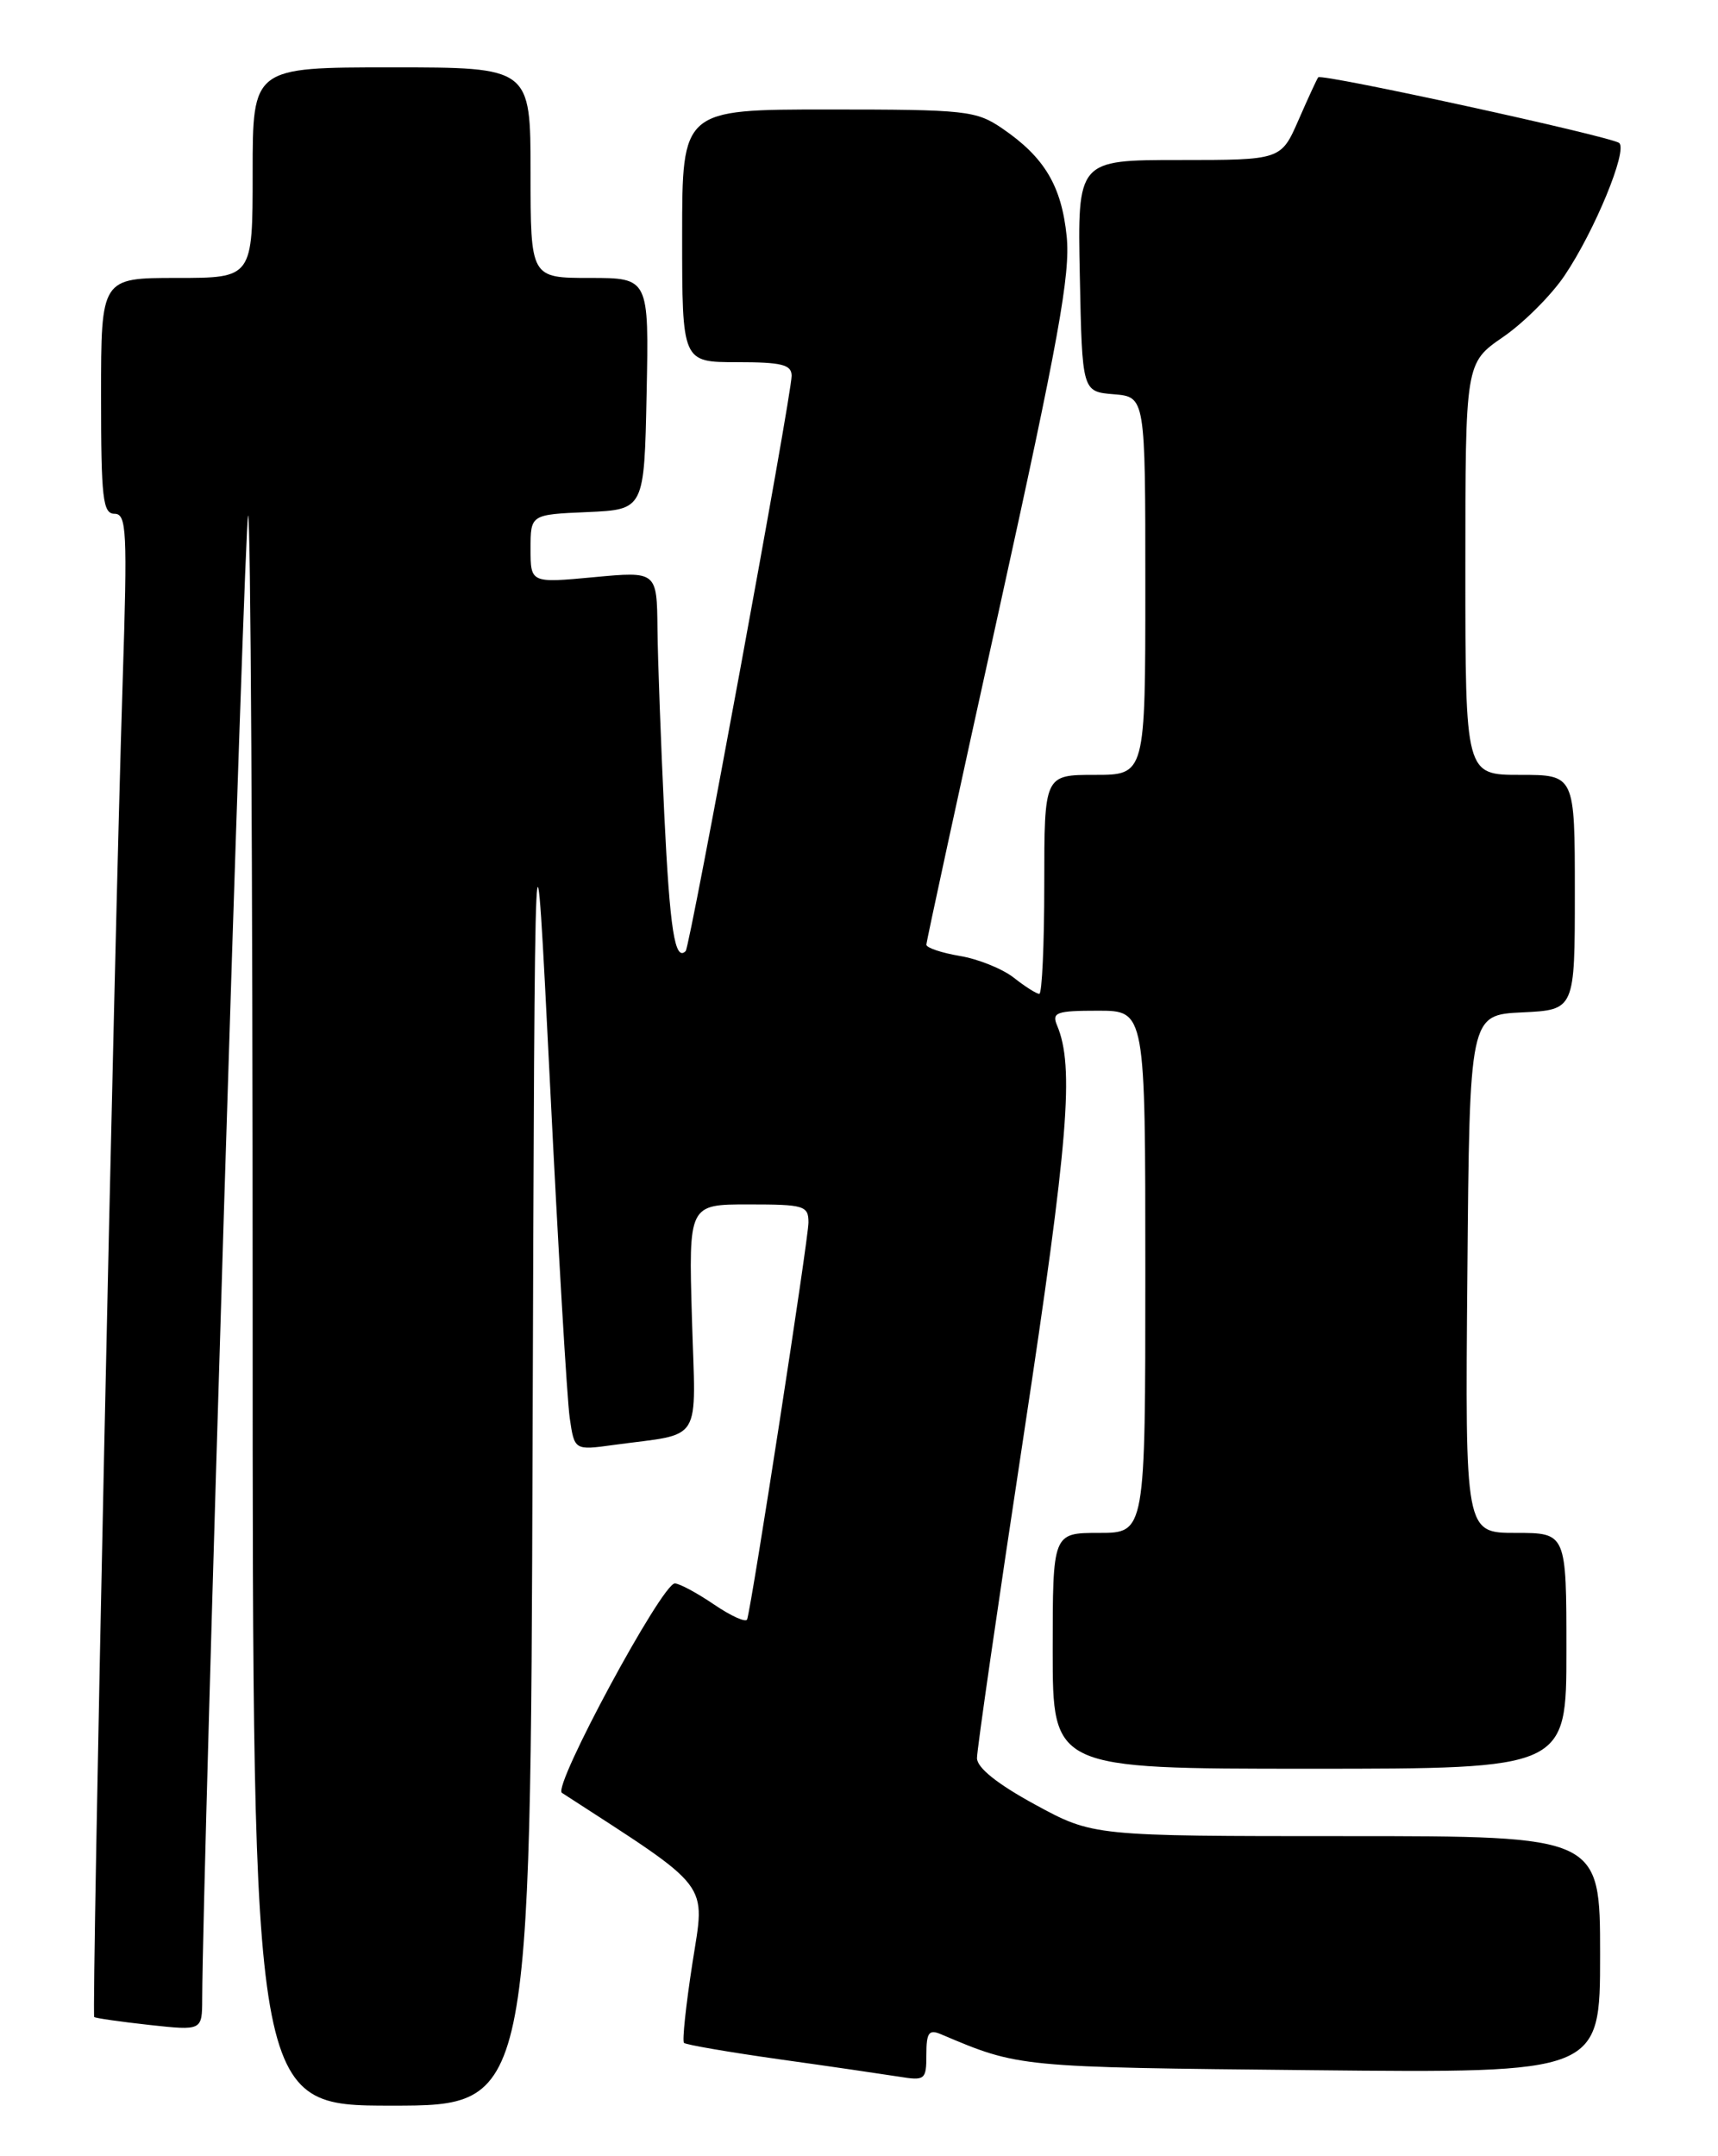 <?xml version="1.0" encoding="UTF-8" standalone="no"?>
<!DOCTYPE svg PUBLIC "-//W3C//DTD SVG 1.1//EN" "http://www.w3.org/Graphics/SVG/1.1/DTD/svg11.dtd" >
<svg xmlns="http://www.w3.org/2000/svg" xmlns:xlink="http://www.w3.org/1999/xlink" version="1.1" viewBox="0 0 204 256">
 <g >
 <path fill="currentColor"
d=" M 63.24 171.25 C 63.50 92.50 63.50 92.50 65.30 128.50 C 66.28 148.30 67.34 166.23 67.65 168.35 C 68.21 172.20 68.21 172.20 72.85 171.56 C 83.61 170.09 82.61 171.71 82.16 156.47 C 81.77 143.00 81.77 143.00 88.88 143.00 C 95.50 143.00 96.00 143.15 96.00 145.15 C 96.00 147.05 89.32 190.30 88.72 192.26 C 88.60 192.68 86.83 191.89 84.80 190.51 C 82.77 189.13 80.67 188.00 80.13 188.00 C 78.60 188.00 65.59 212.12 66.72 212.86 C 84.71 224.52 83.75 223.27 82.22 233.08 C 81.45 238.07 80.99 242.33 81.22 242.55 C 81.44 242.77 86.54 243.65 92.56 244.50 C 98.58 245.34 104.96 246.28 106.75 246.56 C 109.84 247.06 110.00 246.94 110.00 243.94 C 110.00 241.32 110.30 240.91 111.75 241.53 C 121.02 245.46 120.83 245.44 155.75 245.79 C 190.00 246.14 190.00 246.14 190.00 232.07 C 190.00 218.00 190.00 218.00 159.89 218.00 C 129.79 218.00 129.79 218.00 122.90 214.25 C 118.42 211.81 116.01 209.88 116.01 208.74 C 116.00 207.77 118.51 190.44 121.58 170.24 C 126.88 135.28 127.58 126.64 125.52 121.75 C 124.87 120.20 125.44 120.00 130.39 120.00 C 136.00 120.00 136.00 120.00 136.00 151.00 C 136.00 182.00 136.00 182.00 130.50 182.00 C 125.00 182.00 125.00 182.00 125.00 196.00 C 125.00 210.00 125.00 210.00 155.50 210.00 C 186.00 210.00 186.00 210.00 186.00 196.00 C 186.00 182.00 186.00 182.00 179.99 182.00 C 173.97 182.00 173.97 182.00 174.24 151.25 C 174.50 120.50 174.50 120.50 180.75 120.20 C 187.00 119.90 187.00 119.90 187.00 105.95 C 187.00 92.00 187.00 92.00 180.50 92.00 C 174.00 92.00 174.00 92.00 174.00 67.55 C 174.00 43.10 174.00 43.10 178.47 40.02 C 180.93 38.33 184.22 35.04 185.78 32.72 C 189.35 27.43 193.29 17.86 192.27 16.98 C 191.38 16.22 156.94 8.70 156.53 9.18 C 156.38 9.36 155.33 11.64 154.19 14.25 C 152.11 19.00 152.11 19.00 140.03 19.00 C 127.94 19.00 127.94 19.00 128.22 32.75 C 128.50 46.50 128.50 46.50 132.25 46.81 C 136.00 47.12 136.00 47.12 136.00 69.56 C 136.00 92.00 136.00 92.00 130.00 92.00 C 124.00 92.00 124.00 92.00 124.00 105.00 C 124.00 112.15 123.73 118.00 123.41 118.00 C 123.08 118.00 121.72 117.14 120.38 116.08 C 119.04 115.03 116.15 113.86 113.97 113.50 C 111.79 113.13 110.00 112.53 110.00 112.16 C 110.00 111.80 113.87 93.95 118.61 72.50 C 125.68 40.43 127.12 32.53 126.66 28.06 C 126.05 22.06 124.01 18.66 119.01 15.25 C 115.90 13.13 114.70 13.00 98.35 13.00 C 81.00 13.00 81.00 13.00 81.00 28.00 C 81.00 43.00 81.00 43.00 87.50 43.00 C 92.83 43.00 94.00 43.29 94.00 44.62 C 94.00 46.89 81.93 112.41 81.42 112.92 C 80.14 114.20 79.54 110.41 78.88 96.73 C 78.48 88.35 78.11 78.42 78.07 74.66 C 78.00 67.83 78.00 67.83 70.50 68.53 C 63.00 69.23 63.00 69.23 63.00 65.16 C 63.00 61.09 63.00 61.09 69.75 60.80 C 76.50 60.50 76.50 60.50 76.78 46.75 C 77.06 33.00 77.06 33.00 70.03 33.00 C 63.00 33.00 63.00 33.00 63.00 20.50 C 63.00 8.00 63.00 8.00 46.50 8.00 C 30.00 8.00 30.00 8.00 30.00 20.50 C 30.00 33.00 30.00 33.00 21.00 33.00 C 12.00 33.00 12.00 33.00 12.00 47.00 C 12.00 59.18 12.21 61.00 13.60 61.00 C 15.04 61.00 15.14 63.04 14.57 80.75 C 13.55 112.61 10.86 239.20 11.19 239.48 C 11.36 239.62 14.31 240.04 17.75 240.42 C 24.00 241.10 24.00 241.10 24.01 237.30 C 24.06 222.18 29.03 61.64 29.46 61.21 C 29.76 60.91 30.00 103.27 30.00 155.33 C 30.00 250.00 30.00 250.00 46.49 250.00 C 62.99 250.00 62.99 250.00 63.24 171.25 Z "/>
</g>
</svg>